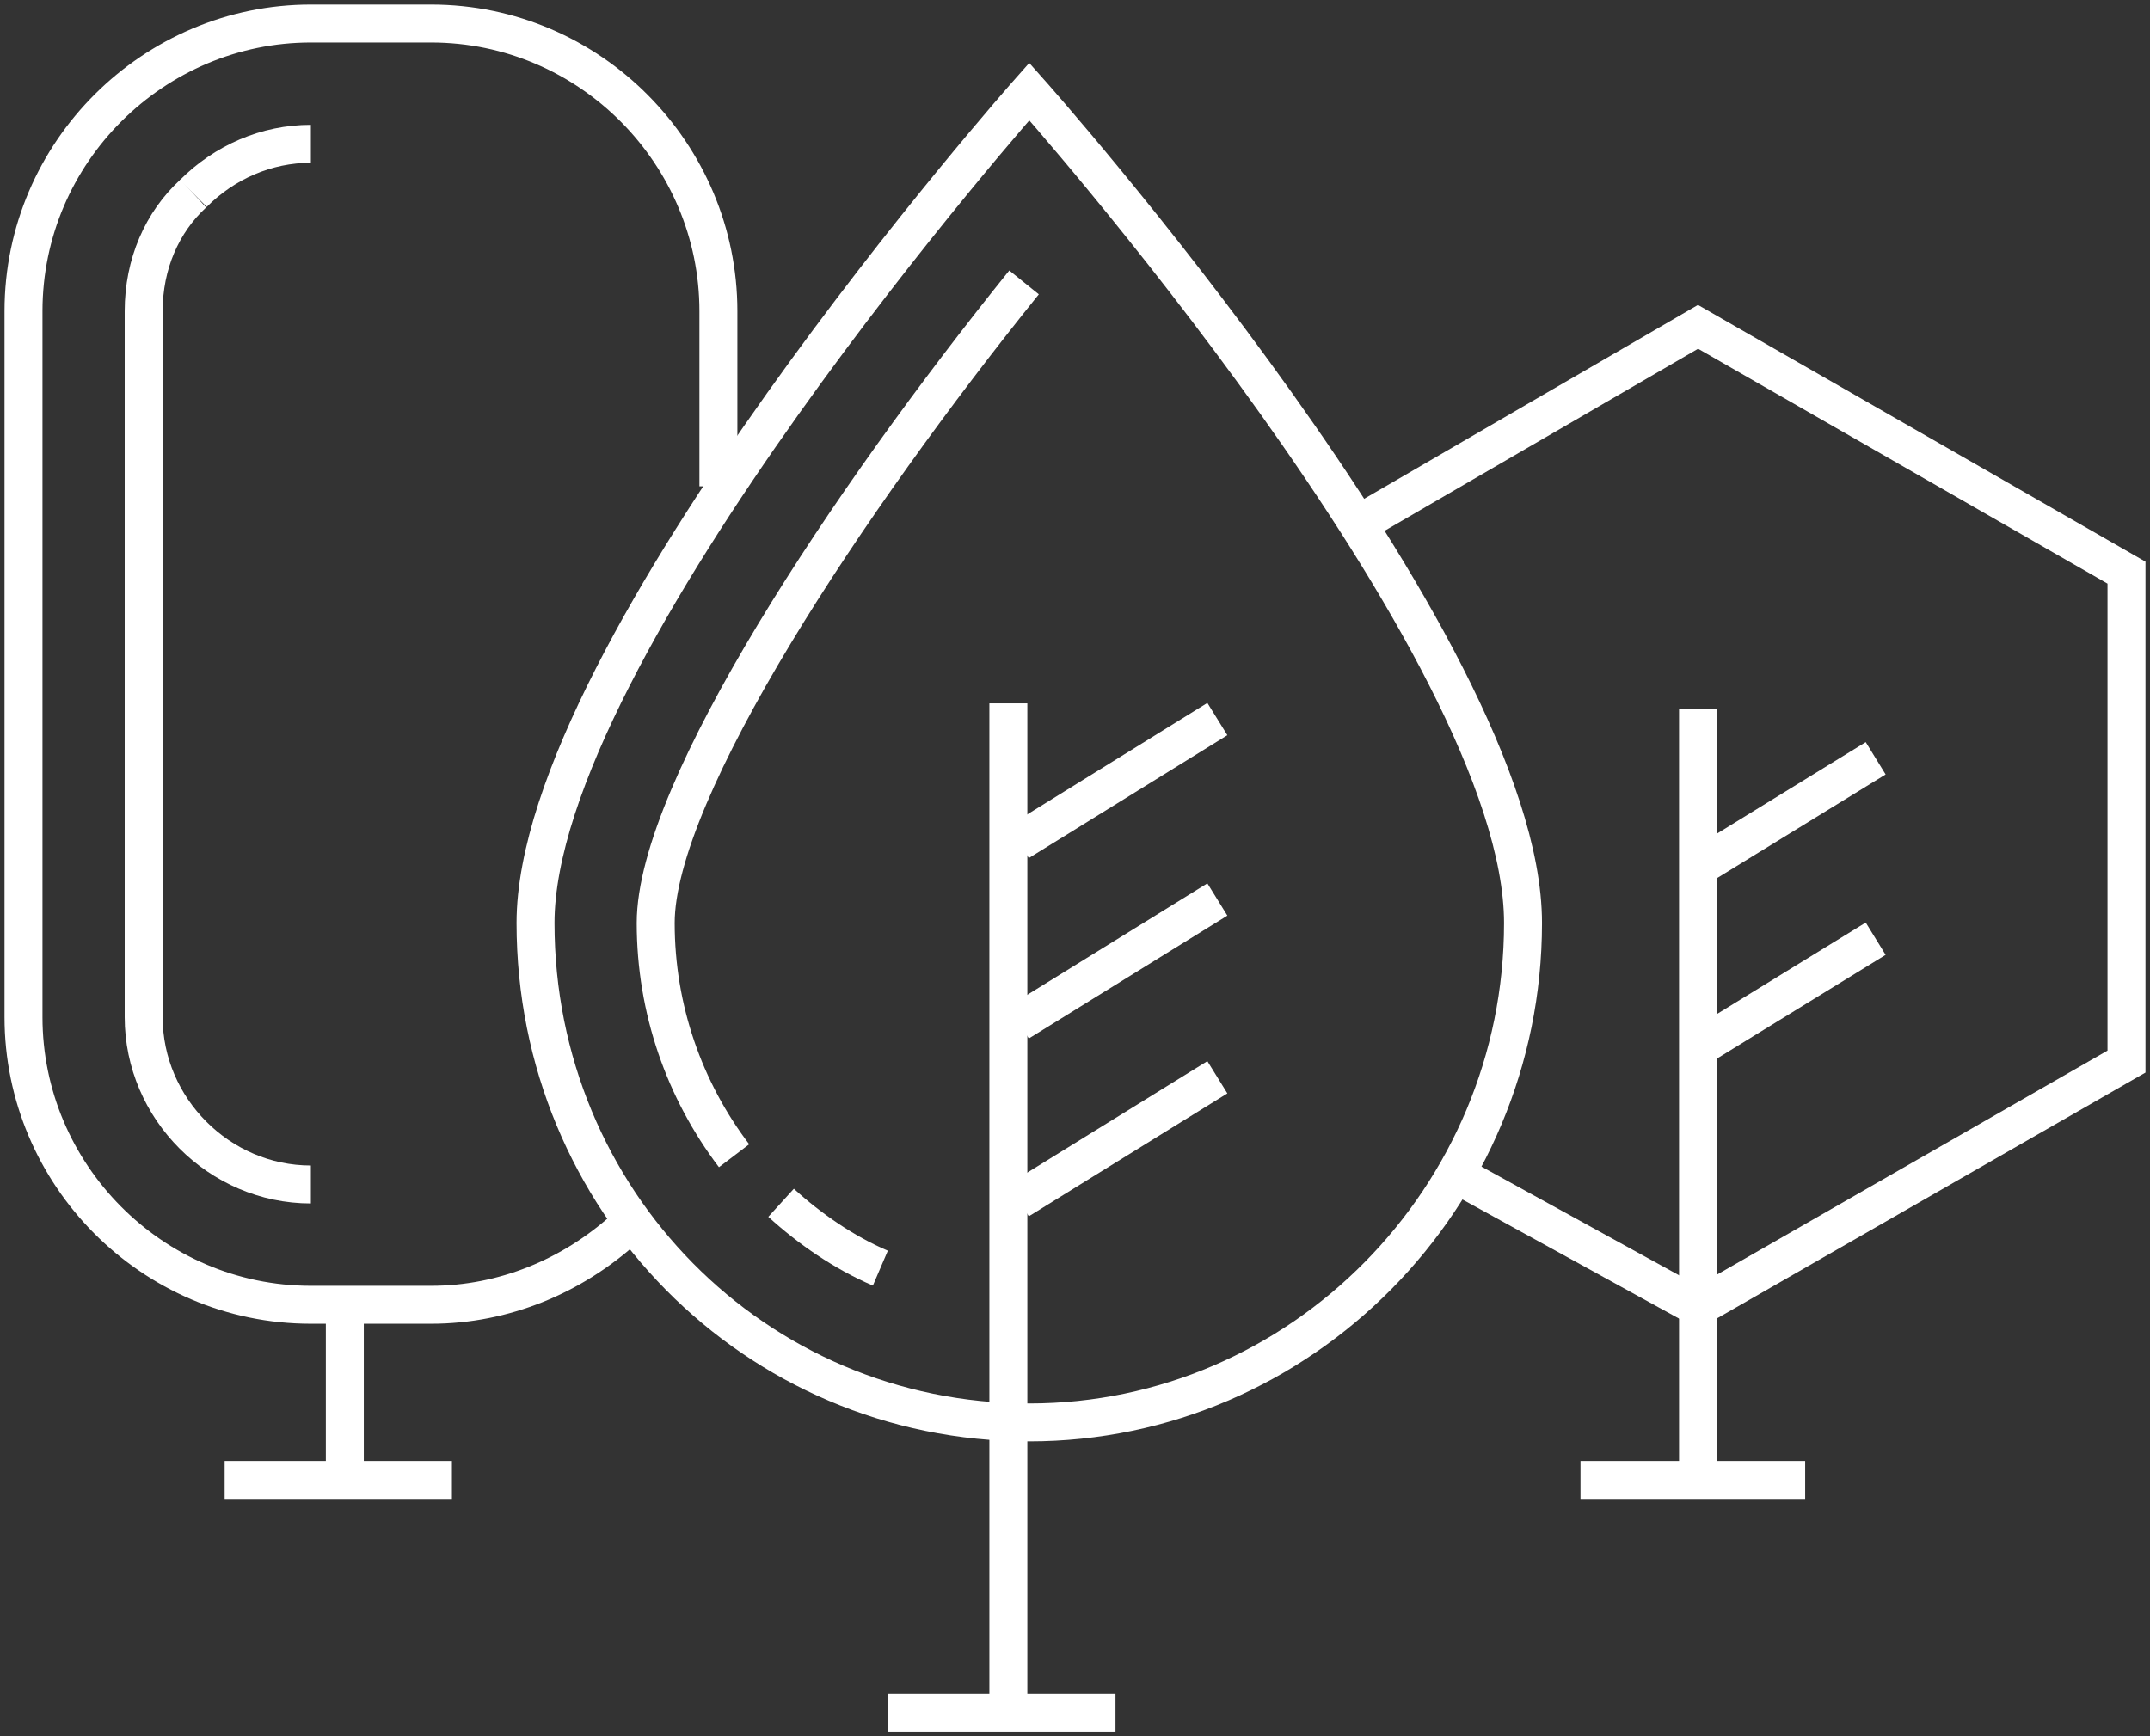 <svg width="104" height="84" viewBox="0 0 104 84" fill="none" xmlns="http://www.w3.org/2000/svg">
<rect x="0" y="0" width="104" height="84" fill="#333333" stroke="none"/>
<path d="M73.672 44.657C73.672 57.94 62.931 68.819 49.788 68.819C36.52 68.819 25.905 58.066 25.905 44.657C25.905 31.373 49.788 4.428 49.788 4.428C49.788 4.428 73.672 31.247 73.672 44.657Z" stroke="white" stroke-width="1.836" stroke-miterlimit="10"/>
<path d="M35.509 55.916C33.108 52.753 31.718 48.831 31.718 44.657C31.718 38.205 41.069 24.163 49.536 13.663" stroke="white" stroke-width="1.836" stroke-miterlimit="10"/>
<path d="M42.585 61.355C40.816 60.596 39.173 59.458 37.783 58.193" stroke="white" stroke-width="1.836" stroke-miterlimit="10"/>
<path d="M48.777 34.03V83.241" stroke="white" stroke-width="1.836" stroke-miterlimit="10"/>
<path d="M49.283 40.735L58.887 34.789" stroke="white" stroke-width="1.836" stroke-miterlimit="10"/>
<path d="M49.283 49.464L58.887 43.518" stroke="white" stroke-width="1.836" stroke-miterlimit="10"/>
<path d="M49.283 58.066L58.887 52.12" stroke="white" stroke-width="1.836" stroke-miterlimit="10"/>
<path d="M42.965 82.862H53.959" stroke="white" stroke-width="1.836" stroke-miterlimit="10"/>
<path d="M81.886 42.127L90.731 36.687" stroke="white" stroke-width="1.836" stroke-miterlimit="10"/>
<path d="M81.886 50.855L90.731 45.416" stroke="white" stroke-width="1.836" stroke-miterlimit="10"/>
<path d="M16.68 63.506V71.982" stroke="white" stroke-width="1.836" stroke-miterlimit="10"/>
<path d="M10.867 71.602H21.861" stroke="white" stroke-width="1.836" stroke-miterlimit="10"/>
<path d="M82.138 34.283V71.982" stroke="white" stroke-width="1.836" stroke-miterlimit="10"/>
<path d="M76.452 71.602H87.32" stroke="white" stroke-width="1.836" stroke-miterlimit="10"/>
<path d="M30.202 59.458C27.674 61.735 24.389 63.127 20.851 63.127H15.038C7.329 63.127 1.137 56.801 1.137 49.211V15.054C1.137 7.337 7.456 1.139 15.038 1.139H20.851C28.559 1.139 34.751 7.464 34.751 15.054V23.53" stroke="white" stroke-width="1.836" stroke-miterlimit="10"/>
<path d="M15.038 57.307C10.615 57.307 6.95 53.639 6.95 49.211V15.054C6.95 12.777 7.835 10.753 9.351 9.361" stroke="white" stroke-width="1.836" stroke-miterlimit="10"/>
<path d="M9.351 9.361C10.867 7.843 12.889 6.958 15.038 6.958" stroke="white" stroke-width="1.836" stroke-miterlimit="10"/>
<path d="M70.639 56.928L82.138 63.253L102.863 51.361V27.705L82.138 15.813L65.585 25.428" stroke="white" stroke-width="1.836" stroke-miterlimit="10"/>
</svg>
